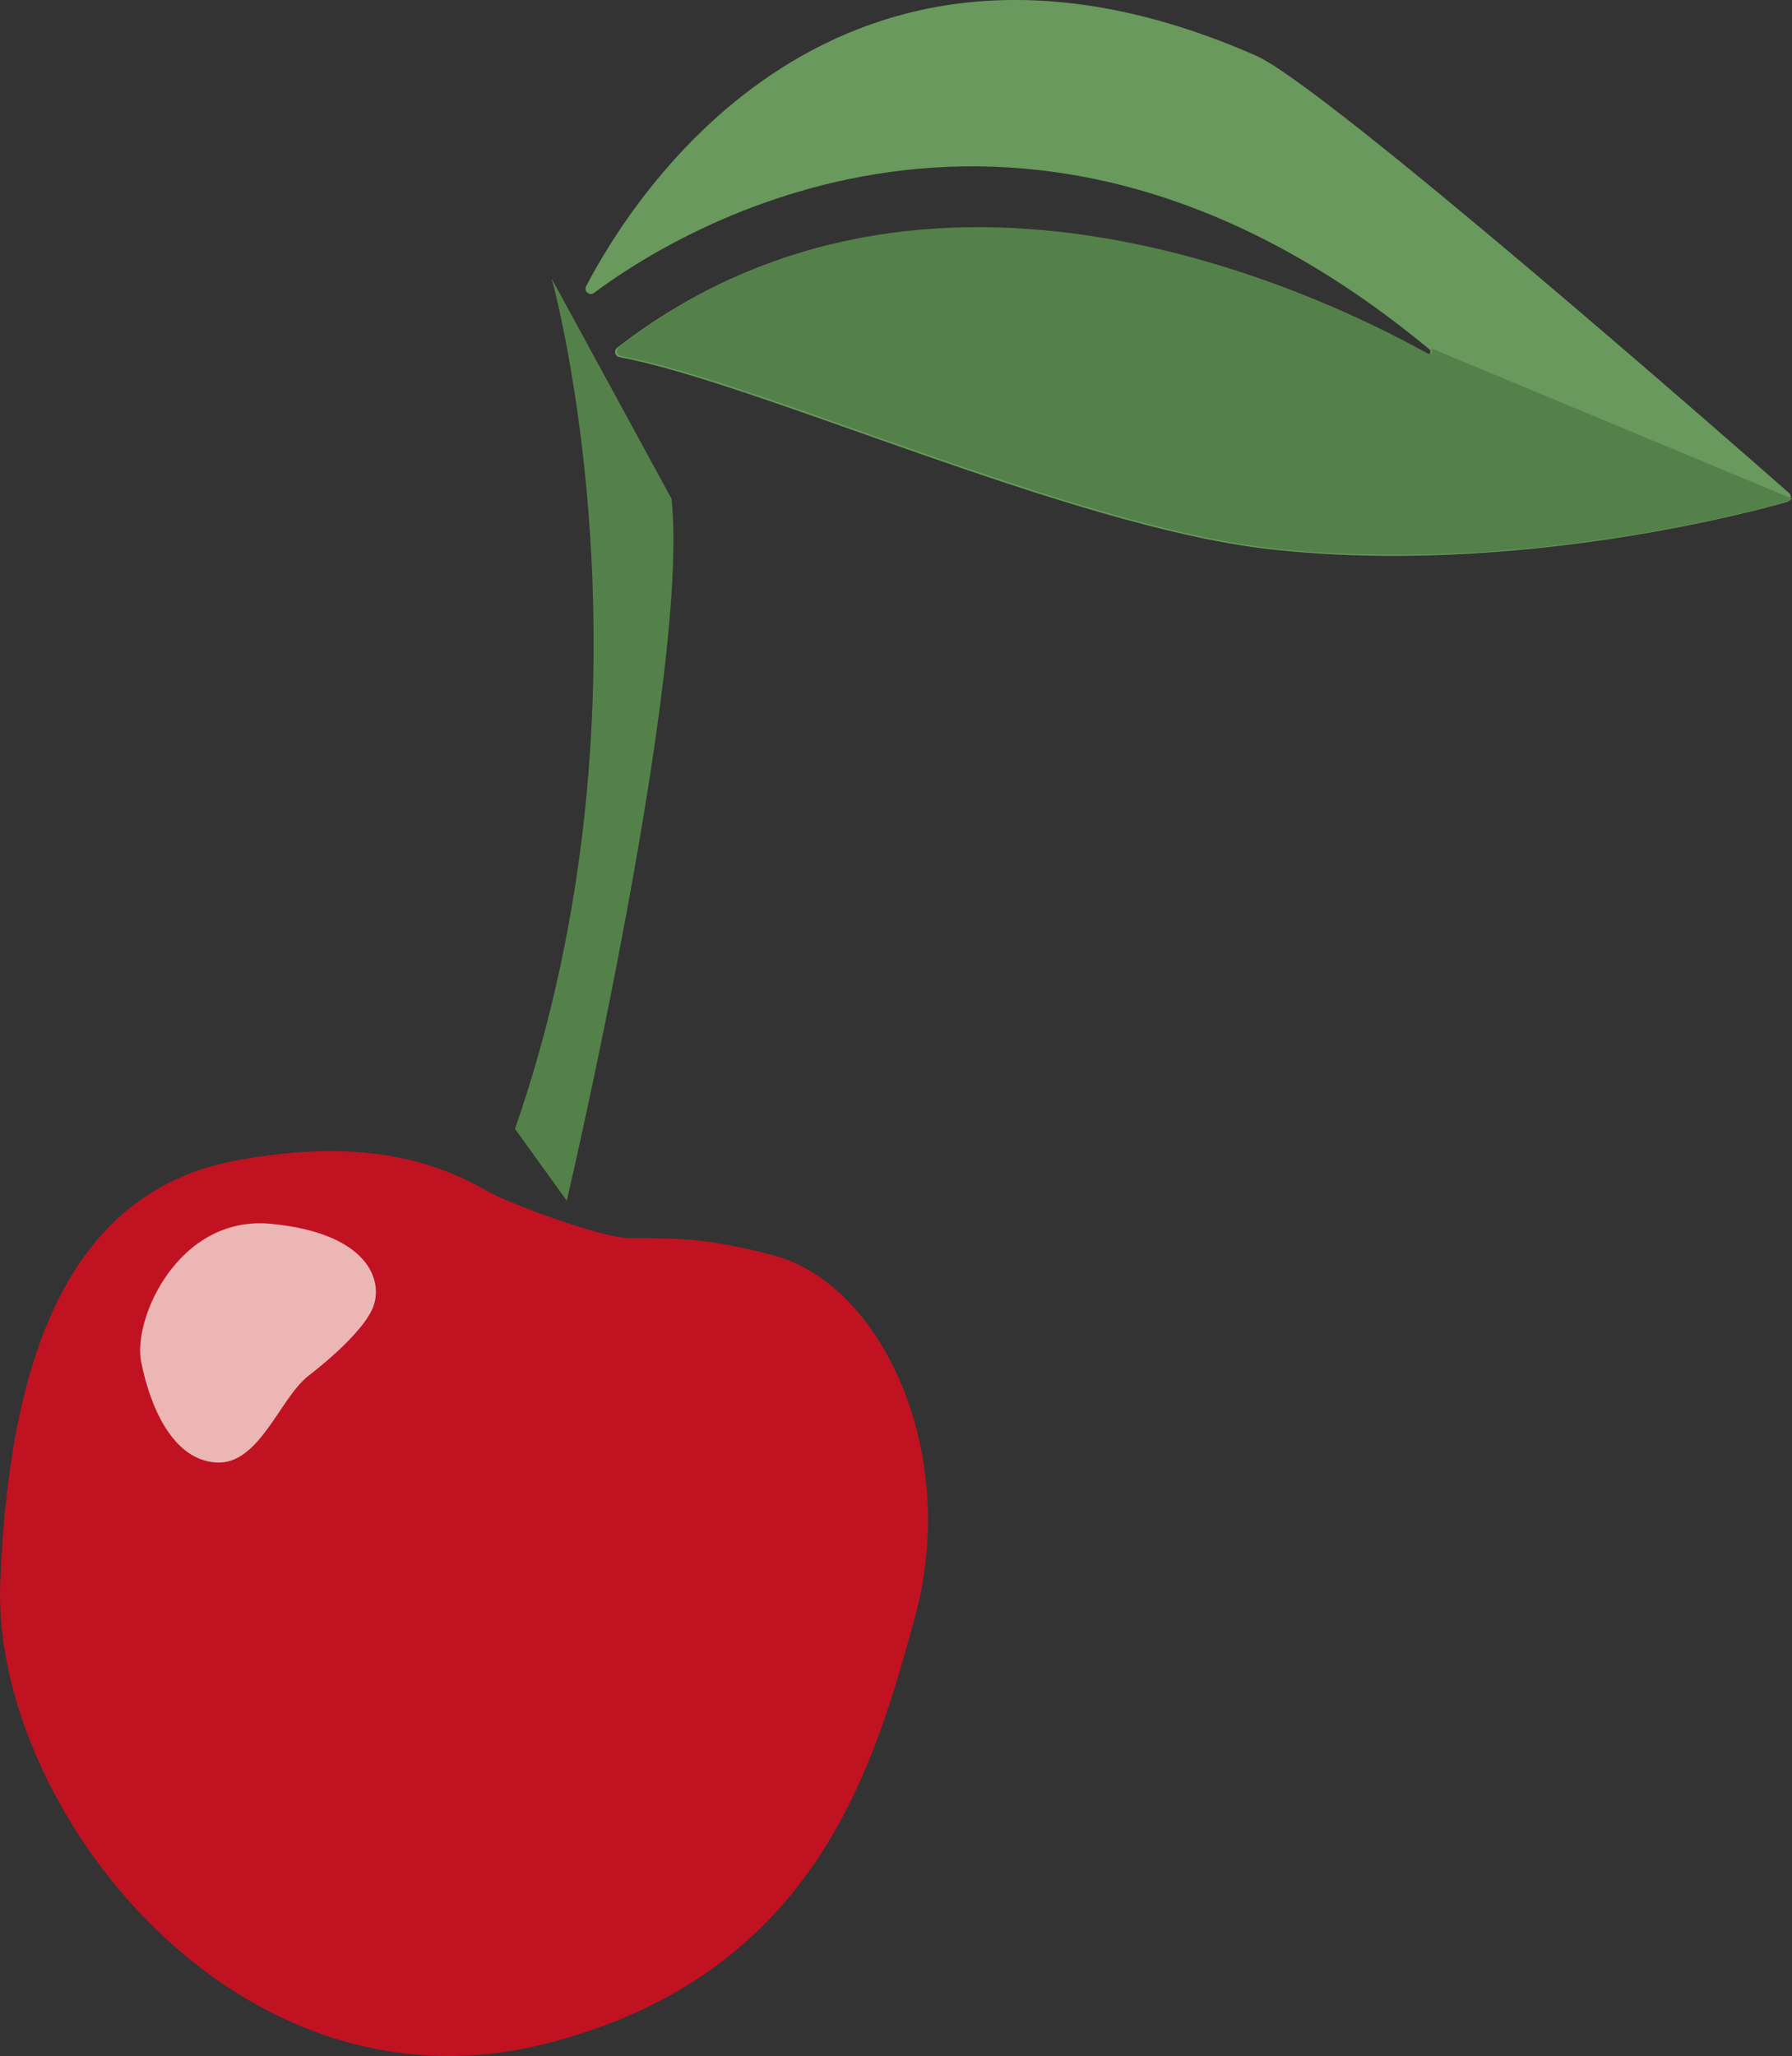 <?xml version="1.0" encoding="UTF-8"?>
<svg id="Layer_1" data-name="Layer 1" xmlns="http://www.w3.org/2000/svg" viewBox="0 0 623.13 714.86">
  <rect x="0" y="0" width="623.13" height="714.86" fill="#333333" stroke="none"/>
  <defs>
    <style>
      .cls-1 {
        fill: #548149;
      }

      .cls-2 {
        fill: #c01221;
      }

      .cls-3 {
        fill: #69995d;
      }

      .cls-4 {
        fill: #fffcf2;
        opacity: .7;
      }
    </style>
  </defs>
  <path class="cls-2" d="M170.08,414.5c5.86,3.42,39,16,49,16,18.11,0,27.95.16,50,6,37,9.79,64.99,67.74,49,126-14,51-34,124-128,148C81.4,738.25-2.92,627.5.08,550.5s23-136,82-147c44.44-8.28,70.17.58,88,11Z"/>
  <path class="cls-4" d="M107.08,478.5s20-15,23-25-4-25-36-28-48,33-45,48c3.17,15.84,11,34,26,35s22-22,32-30Z"/>
  <path class="cls-1" d="M179.08,392.5l18,25s42.93-183.6,36.42-244.08l-40.77-74.92-.88-1.61s40.11,143.42-12.77,295.62Z"/>
  <path class="cls-3" d="M215.37,124.17c48.02,8.92,156.81,58.83,225.46,66.7,86.47,9.9,171.94-13.86,180.55-16.34.2-.06.39-.15.56-.27l.52-.58-125.46-52.25c1.03.85-.06,2.47-1.24,1.81-38.56-21.46-173.66-85.77-281.16-2.33-1.26.97-.79,2.97.76,3.26Z"/>
  <path class="cls-3" d="M618.94,151.45c.2-.16.37-.37.49-.61l-.49.61Z"/>
  <path class="cls-3" d="M206.53,101.86c28.31-21.15,149.26-97.5,290.46,19.57l125.46,52.25c.14-.25.22-.53.24-.81.03-.55-.18-1.09-.62-1.48-14.29-12.58-160.96-141.34-185.34-152.05-146.22-64.26-217.02,49.59-232.92,80.2-.9,1.73,1.16,3.48,2.72,2.31Z"/>
  <path class="cls-1" d="M216.04,123.84c48.02,8.92,156.81,58.83,225.46,66.7,86.47,9.9,171.94-13.86,180.55-16.34.2-.06.39-.15.56-.27l.52-.58-125.46-52.25c1.03.85-.06,2.47-1.24,1.81-38.56-21.46-173.66-85.77-281.16-2.33-1.26.97-.79,2.97.76,3.26Z"/>
</svg>
